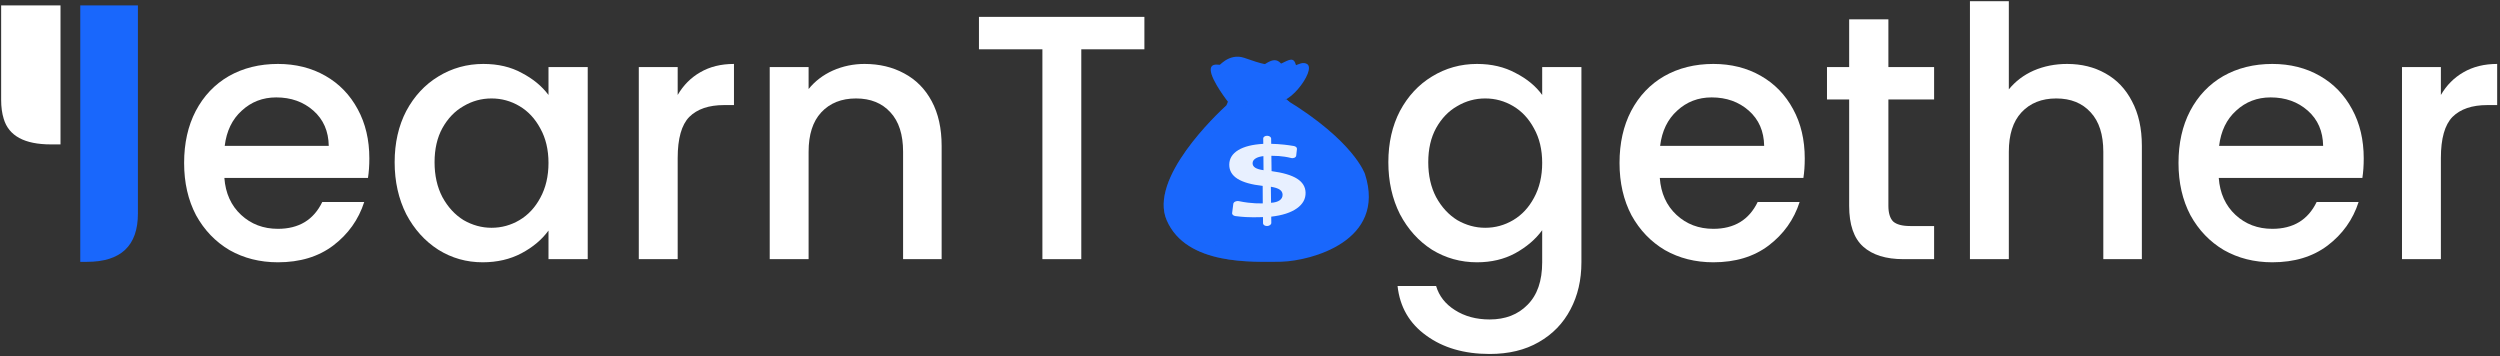 <svg width="393" height="56" viewBox="0 0 393 56" fill="none" xmlns="http://www.w3.org/2000/svg">
<rect x="0" y="0" width="393" height="56" fill="#333333" stroke="none"/>
<path d="M21.68 33.568C21.68 38.631 19.008 41.162 13.664 41.162H12.617V0.85H21.68V33.568Z" fill="#1967FC"/>
<path d="M0.18 0.85H9.512V22.7H7.993C3.853 22.7 1.384 21.362 0.585 18.686C0.315 17.819 0.18 16.818 0.18 15.684V0.85Z" fill="white"/>
<path d="M58.061 24.902C58.061 26.034 57.989 27.057 57.846 27.971H35.271C35.45 30.382 36.326 32.318 37.899 33.779C39.472 35.24 41.402 35.971 43.69 35.971C46.979 35.971 49.303 34.565 50.661 31.752H57.257C56.363 34.528 54.736 36.811 52.377 38.602C50.053 40.355 47.158 41.232 43.69 41.232C40.866 41.232 38.328 40.593 36.075 39.314C33.859 37.999 32.107 36.172 30.82 33.834C29.569 31.459 28.944 28.72 28.944 25.614C28.944 22.509 29.551 19.787 30.767 17.449C32.018 15.075 33.752 13.248 35.968 11.969C38.22 10.691 40.794 10.051 43.69 10.051C46.478 10.051 48.963 10.672 51.144 11.915C53.324 13.157 55.022 14.91 56.238 17.175C57.453 19.404 58.061 21.979 58.061 24.902ZM51.68 22.929C51.644 20.628 50.84 18.783 49.267 17.394C47.694 16.006 45.745 15.312 43.422 15.312C41.313 15.312 39.507 16.006 38.006 17.394C36.505 18.746 35.611 20.591 35.325 22.929H51.68Z" fill="white"/>
<path d="M62.039 25.505C62.039 22.472 62.647 19.787 63.862 17.449C65.114 15.111 66.794 13.303 68.903 12.024C71.048 10.709 73.407 10.051 75.981 10.051C78.305 10.051 80.325 10.526 82.04 11.476C83.792 12.389 85.186 13.54 86.223 14.928V10.544H92.39V40.739H86.223V36.245C85.186 37.67 83.774 38.857 81.987 39.807C80.2 40.757 78.162 41.232 75.874 41.232C73.336 41.232 71.012 40.574 68.903 39.259C66.794 37.907 65.114 36.044 63.862 33.67C62.647 31.259 62.039 28.537 62.039 25.505ZM86.223 25.614C86.223 23.532 85.794 21.724 84.936 20.189C84.114 18.655 83.024 17.486 81.665 16.682C80.307 15.878 78.841 15.476 77.268 15.476C75.695 15.476 74.229 15.878 72.871 16.682C71.513 17.449 70.404 18.6 69.546 20.134C68.724 21.632 68.313 23.422 68.313 25.505C68.313 27.587 68.724 29.414 69.546 30.985C70.404 32.555 71.513 33.761 72.871 34.601C74.265 35.405 75.731 35.807 77.268 35.807C78.841 35.807 80.307 35.405 81.665 34.601C83.024 33.797 84.114 32.628 84.936 31.094C85.794 29.523 86.223 27.697 86.223 25.614Z" fill="white"/>
<path d="M106.532 14.928C107.426 13.394 108.605 12.207 110.071 11.367C111.573 10.49 113.342 10.051 115.38 10.051V16.518H113.825C111.43 16.518 109.606 17.139 108.355 18.381C107.14 19.623 106.532 21.778 106.532 24.847V40.739H100.419V10.544H106.532V14.928Z" fill="white"/>
<path d="M135.906 10.051C138.23 10.051 140.303 10.544 142.126 11.531C143.985 12.517 145.433 13.979 146.47 15.915C147.507 17.851 148.025 20.189 148.025 22.929V40.739H141.966V23.861C141.966 21.157 141.304 19.093 139.982 17.668C138.659 16.207 136.854 15.476 134.566 15.476C132.278 15.476 130.455 16.207 129.096 17.668C127.773 19.093 127.112 21.157 127.112 23.861V40.739H120.999V10.544H127.112V13.997C128.113 12.755 129.382 11.787 130.919 11.092C132.492 10.398 134.155 10.051 135.906 10.051Z" fill="white"/>
<path d="M179.899 2.653V7.75H169.979V40.739H163.866V7.75H153.892V2.653H179.899Z" fill="white"/>
<path d="M232.19 10.051C234.478 10.051 236.498 10.526 238.249 11.476C240.037 12.389 241.431 13.54 242.432 14.928V10.544H248.599V41.232C248.599 44.008 248.027 46.474 246.883 48.63C245.739 50.822 244.076 52.539 241.896 53.781C239.751 55.023 237.177 55.644 234.174 55.644C230.17 55.644 226.845 54.676 224.2 52.74C221.555 50.84 220.053 48.246 219.696 44.958H225.755C226.22 46.529 227.203 47.789 228.704 48.739C230.242 49.726 232.065 50.219 234.174 50.219C236.641 50.219 238.625 49.452 240.126 47.917C241.663 46.383 242.432 44.154 242.432 41.232V36.19C241.395 37.615 239.983 38.821 238.196 39.807C236.444 40.757 234.442 41.232 232.19 41.232C229.616 41.232 227.257 40.574 225.112 39.259C223.002 37.907 221.322 36.044 220.071 33.67C218.856 31.259 218.248 28.537 218.248 25.505C218.248 22.472 218.856 19.787 220.071 17.449C221.322 15.111 223.002 13.303 225.112 12.024C227.257 10.709 229.616 10.051 232.19 10.051ZM242.432 25.614C242.432 23.532 242.003 21.724 241.145 20.189C240.323 18.655 239.232 17.486 237.874 16.682C236.515 15.878 235.05 15.476 233.477 15.476C231.904 15.476 230.438 15.878 229.08 16.682C227.721 17.449 226.613 18.6 225.755 20.134C224.933 21.632 224.522 23.422 224.522 25.505C224.522 27.587 224.933 29.414 225.755 30.985C226.613 32.555 227.721 33.761 229.08 34.601C230.474 35.405 231.94 35.807 233.477 35.807C235.05 35.807 236.515 35.405 237.874 34.601C239.232 33.797 240.323 32.628 241.145 31.094C242.003 29.523 242.432 27.697 242.432 25.614Z" fill="white"/>
<path d="M283.707 24.902C283.707 26.034 283.636 27.057 283.493 27.971H260.918C261.096 30.382 261.972 32.318 263.545 33.779C265.118 35.24 267.048 35.971 269.336 35.971C272.625 35.971 274.949 34.565 276.307 31.752H282.903C282.009 34.528 280.383 36.811 278.023 38.602C275.7 40.355 272.804 41.232 269.336 41.232C266.512 41.232 263.974 40.593 261.722 39.314C259.506 37.999 257.754 36.172 256.467 33.834C255.216 31.459 254.59 28.72 254.59 25.614C254.59 22.509 255.198 19.787 256.413 17.449C257.664 15.075 259.398 13.248 261.615 11.969C263.867 10.691 266.441 10.051 269.336 10.051C272.125 10.051 274.609 10.672 276.79 11.915C278.971 13.157 280.669 14.91 281.884 17.175C283.1 19.404 283.707 21.979 283.707 24.902ZM277.326 22.929C277.29 20.628 276.486 18.783 274.913 17.394C273.34 16.006 271.392 15.312 269.068 15.312C266.959 15.312 265.154 16.006 263.652 17.394C262.151 18.746 261.257 20.591 260.971 22.929H277.326Z" fill="white"/>
<path d="M296.855 15.641V32.355C296.855 33.487 297.105 34.309 297.606 34.82C298.142 35.295 299.036 35.533 300.287 35.533H304.041V40.739H299.215C296.462 40.739 294.353 40.081 292.887 38.766C291.421 37.451 290.688 35.314 290.688 32.355V15.641H287.203V10.544H290.688V3.037H296.855V10.544H304.041V15.641H296.855Z" fill="white"/>
<path d="M324.957 10.051C327.21 10.051 329.211 10.544 330.963 11.531C332.751 12.517 334.145 13.979 335.146 15.915C336.182 17.851 336.701 20.189 336.701 22.929V40.739H330.641V23.861C330.641 21.157 329.98 19.093 328.657 17.668C327.335 16.207 325.529 15.476 323.241 15.476C320.954 15.476 319.13 16.207 317.772 17.668C316.449 19.093 315.788 21.157 315.788 23.861V40.739H309.675V0.188H315.788V14.052C316.825 12.773 318.129 11.787 319.702 11.092C321.311 10.398 323.063 10.051 324.957 10.051Z" fill="white"/>
<path d="M371.578 24.902C371.578 26.034 371.507 27.057 371.364 27.971H348.788C348.967 30.382 349.843 32.318 351.416 33.779C352.989 35.24 354.919 35.971 357.207 35.971C360.496 35.971 362.82 34.565 364.178 31.752H370.774C369.88 34.528 368.253 36.811 365.894 38.602C363.57 40.355 360.675 41.232 357.207 41.232C354.383 41.232 351.845 40.593 349.593 39.314C347.376 37.999 345.624 36.172 344.338 33.834C343.086 31.459 342.461 28.72 342.461 25.614C342.461 22.509 343.068 19.787 344.284 17.449C345.535 15.075 347.269 13.248 349.485 11.969C351.738 10.691 354.311 10.051 357.207 10.051C359.995 10.051 362.48 10.672 364.661 11.915C366.841 13.157 368.539 14.91 369.755 17.175C370.97 19.404 371.578 21.979 371.578 24.902ZM365.197 22.929C365.161 20.628 364.357 18.783 362.784 17.394C361.211 16.006 359.263 15.312 356.939 15.312C354.83 15.312 353.024 16.006 351.523 17.394C350.022 18.746 349.128 20.591 348.842 22.929H365.197Z" fill="white"/>
<path d="M383.707 14.928C384.601 13.394 385.78 12.207 387.246 11.367C388.748 10.49 390.517 10.051 392.555 10.051V16.518H391C388.604 16.518 386.781 17.139 385.53 18.381C384.315 19.623 383.707 21.778 383.707 24.847V40.739H377.594V10.544H383.707V14.928Z" fill="white"/>
<path d="M201.527 41.138C201.413 41.142 201.304 41.144 201.198 41.144C197.029 41.144 186.518 41.782 183.412 34.636C180.561 28.072 191.198 18.009 192.951 16.413C193.106 16.27 193.192 16.195 193.192 16.195C193.192 16.195 192.729 15.925 202.105 15.639C212.872 22.178 214.573 27.354 214.573 27.354C217.999 37.961 205.995 40.992 201.527 41.138Z" fill="#1967FC"/>
<g style="mix-blend-mode:multiply" opacity="0.3">
<path d="M201.527 41.142C201.413 41.146 201.304 41.148 201.198 41.148C197.029 41.148 186.518 41.786 183.412 34.639C180.561 28.076 191.198 18.012 192.951 16.416C193.397 16.361 193.827 16.377 194.237 16.478C194.394 16.516 172.408 38.791 201.527 41.142Z" fill="#1967FC"/>
</g>
<path d="M191.41 10.589C191.41 10.589 193.158 8.234 195.627 9.102C198.096 9.97 200.084 10.62 201.388 10.001C202.69 9.381 203.371 8.89 203.734 10.251C204.096 11.612 199.158 14.957 199.158 14.957C199.158 14.957 191.615 14.957 191.41 10.589Z" fill="#1967FC"/>
<g style="mix-blend-mode:multiply" opacity="0.2">
<path d="M191.41 11.619C191.41 11.619 193.158 9.264 195.627 10.131C198.095 11 200.084 11.649 201.388 11.029C202.689 10.41 203.371 9.919 203.733 11.28C204.096 12.641 199.158 15.987 199.158 15.987C199.158 15.987 191.615 15.987 191.41 11.619Z" fill="#1967FC"/>
</g>
<path d="M204.104 13.93C203.405 14.752 202.588 15.458 201.869 15.748C200.969 16.113 199.365 16.334 197.765 16.426C196.168 16.518 194.574 16.481 193.699 16.33H193.698C193.481 16.292 193.31 16.247 193.192 16.196C193.192 16.196 190.366 12.643 190.327 10.986C190.311 10.46 190.58 10.126 191.306 10.155C194.323 10.279 194.393 11.611 196.45 11.239C198.507 10.867 200.016 8.389 201.386 10C202.758 11.611 204.232 9.318 205.467 10.062C206.263 10.541 205.378 12.43 204.104 13.93Z" fill="#1967FC"/>
<path d="M193.026 15.984C193.026 15.984 198.581 17.244 202.211 15.586C202.524 15.898 202.686 15.998 202.686 15.998C202.686 15.998 200.019 17.928 192.802 16.55C192.802 16.55 192.978 16.142 193.026 15.984Z" fill="#1967FC"/>
<g style="mix-blend-mode:multiply" opacity="0.2">
<path d="M204.103 13.933C203.404 14.755 202.588 15.461 201.869 15.751C200.968 16.116 199.364 16.337 197.765 16.429L193.699 16.333H193.697C193.48 16.295 193.309 16.25 193.191 16.199C193.191 16.199 190.365 12.646 190.326 10.989C190.36 10.961 191.471 10.031 192.802 12.023C194.155 14.046 194.645 15.809 196.248 14.96C197.852 14.11 200.324 10.775 200.76 12.346C201.194 13.917 199.591 15.428 200.76 15.179C201.67 14.984 203.427 13.906 204.103 13.933Z" fill="#1967FC"/>
</g>
<g opacity="0.9">
<path fill-rule="evenodd" clip-rule="evenodd" d="M199.198 21.343C199.539 21.347 199.819 21.545 199.823 21.785L199.834 22.608C200.519 22.624 201.206 22.669 201.892 22.743C202.397 22.797 202.899 22.868 203.399 22.954C203.698 23.005 203.905 23.204 203.881 23.423L203.762 24.469C203.728 24.748 203.343 24.932 202.974 24.839C202.642 24.756 202.302 24.688 201.954 24.634C201.348 24.541 200.708 24.494 200.035 24.494L199.859 24.495L199.89 26.901C201.703 27.146 203.034 27.542 203.903 28.092C204.766 28.64 205.211 29.364 205.236 30.27C205.262 31.255 204.814 32.081 203.879 32.747C202.933 33.421 201.591 33.859 199.837 34.058L199.85 35.032C199.854 35.292 199.568 35.515 199.211 35.53L199.199 35.531C198.843 35.547 198.55 35.348 198.549 35.088L198.54 34.125L198.252 34.136C197.423 34.168 196.628 34.163 195.866 34.123C195.301 34.093 194.75 34.041 194.21 33.968C193.883 33.925 193.659 33.718 193.691 33.48L193.875 32.048C193.915 31.741 194.347 31.535 194.758 31.621C195.234 31.722 195.715 31.802 196.203 31.86C196.963 31.951 197.732 31.99 198.508 31.978L198.493 29.222C196.733 29.028 195.411 28.656 194.542 28.109C193.67 27.561 193.235 26.818 193.24 25.885C193.246 24.927 193.72 24.163 194.659 23.595C195.587 23.034 196.899 22.708 198.587 22.615L198.578 21.772C198.576 21.53 198.854 21.338 199.198 21.343ZM198.607 24.542C198.071 24.601 197.654 24.727 197.355 24.924C197.055 25.12 196.906 25.37 196.908 25.673C196.909 25.961 197.049 26.193 197.329 26.37C197.609 26.546 198.042 26.673 198.627 26.754L198.607 24.542ZM199.779 29.358L199.81 31.88C200.402 31.842 200.853 31.71 201.167 31.487C201.478 31.265 201.63 30.971 201.623 30.606C201.617 30.274 201.466 30.008 201.171 29.808C200.876 29.608 200.412 29.458 199.779 29.358Z" fill="white"/>
</g>
</svg>
